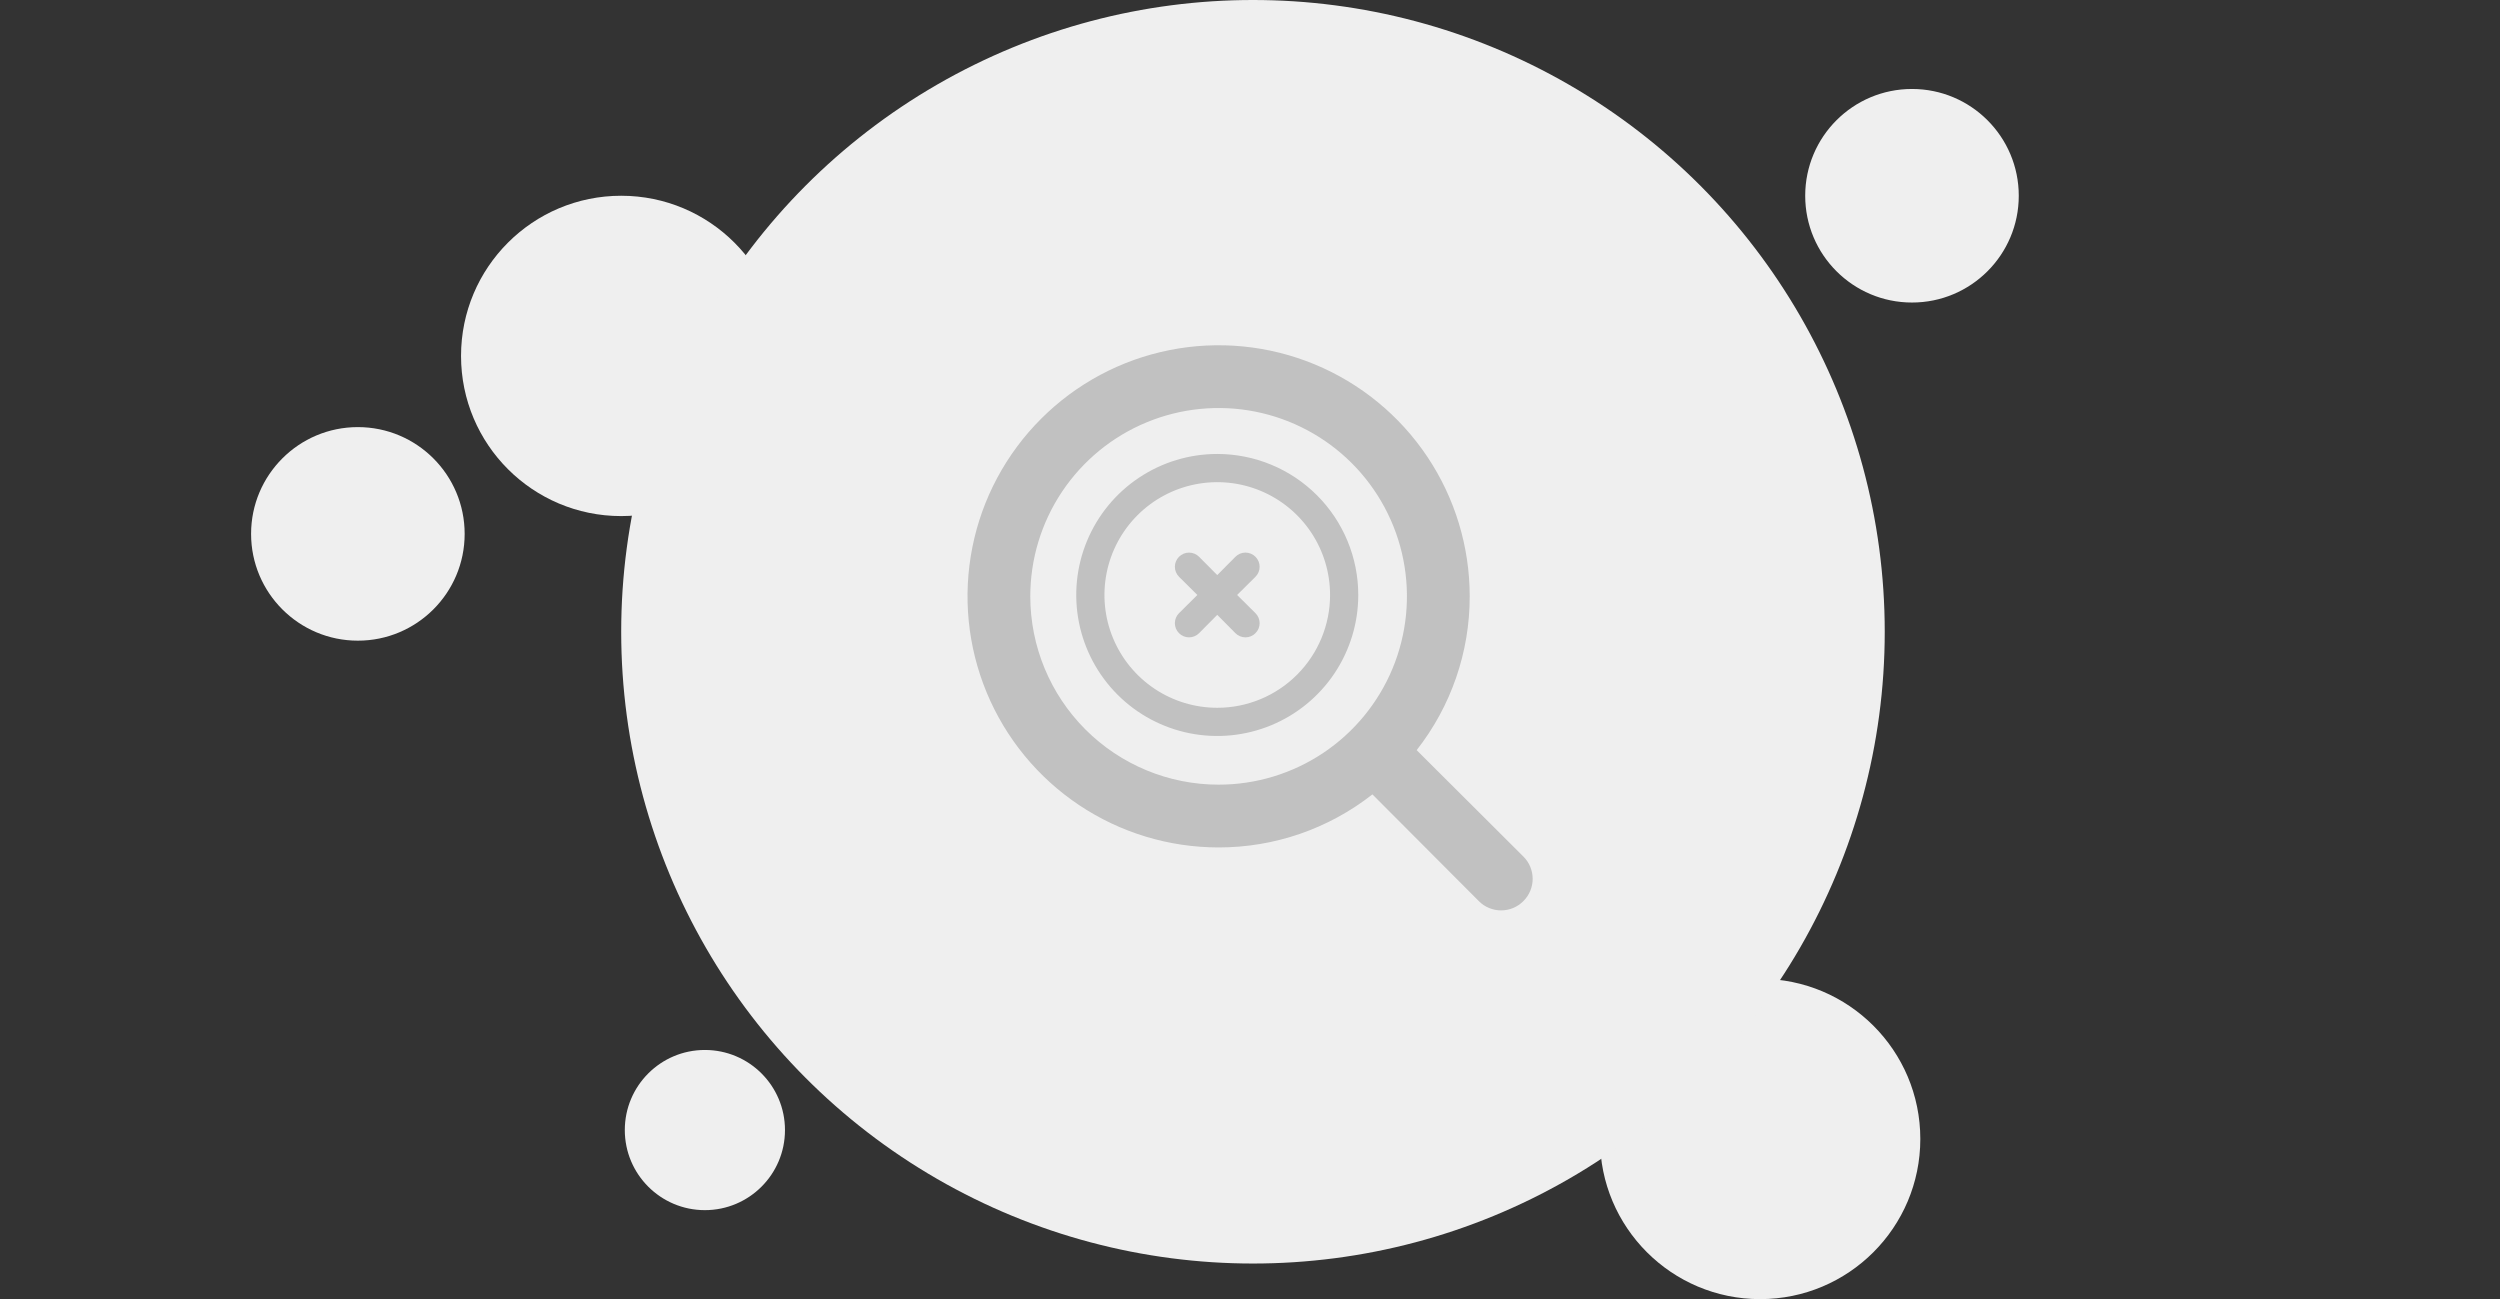 <svg width="229" height="119" viewBox="0 0 229 119" fill="none" xmlns="http://www.w3.org/2000/svg">
<rect x="0" y="0" width="229" height="119" fill="#333333" stroke="none"/>
<g clip-path="url(#clip0_7348_7905)">
<circle cx="161.23" cy="104.329" r="14.671" fill="#EFEFEF"/>
<circle cx="56.902" cy="32.602" r="14.671" fill="#EFEFEF"/>
<circle cx="32.781" cy="48.904" r="9.781" fill="#EFEFEF"/>
<circle cx="175.138" cy="17.931" r="9.781" fill="#EFEFEF"/>
<circle cx="64.568" cy="103.513" r="7.336" fill="#EFEFEF"/>
<circle cx="114.772" cy="57.87" r="57.87" fill="#EFEFEF"/>
<path d="M139.541 78.459L129.766 68.713C132.92 64.695 134.631 59.733 134.625 54.625C134.625 50.076 133.276 45.629 130.749 41.847C128.222 38.065 124.629 35.117 120.427 33.376C116.224 31.635 111.599 31.18 107.138 32.067C102.676 32.954 98.578 35.145 95.362 38.362C92.145 41.578 89.954 45.676 89.067 50.138C88.18 54.599 88.635 59.224 90.376 63.427C92.117 67.629 95.065 71.222 98.847 73.749C102.629 76.276 107.076 77.625 111.625 77.625C116.733 77.631 121.695 75.92 125.713 72.766L135.459 82.541C135.726 82.811 136.044 83.025 136.394 83.171C136.745 83.317 137.12 83.392 137.5 83.392C137.88 83.392 138.255 83.317 138.606 83.171C138.956 83.025 139.274 82.811 139.541 82.541C139.811 82.274 140.025 81.956 140.171 81.606C140.317 81.255 140.392 80.879 140.392 80.5C140.392 80.121 140.317 79.745 140.171 79.394C140.025 79.044 139.811 78.726 139.541 78.459ZM94.375 54.625C94.375 51.213 95.387 47.878 97.282 45.041C99.178 42.205 101.872 39.994 105.024 38.688C108.176 37.383 111.644 37.041 114.99 37.706C118.336 38.372 121.41 40.015 123.823 42.427C126.235 44.84 127.878 47.913 128.544 51.26C129.209 54.606 128.868 58.074 127.562 61.226C126.256 64.378 124.045 67.072 121.209 68.968C118.372 70.863 115.037 71.875 111.625 71.875C107.05 71.875 102.662 70.058 99.427 66.823C96.192 63.588 94.375 59.2 94.375 54.625Z" fill="#C1C1C1"/>
<g clip-path="url(#clip1_7348_7905)">
<path d="M111.501 41.583C108.946 41.583 106.449 42.341 104.325 43.76C102.2 45.179 100.545 47.197 99.567 49.557C98.59 51.917 98.334 54.514 98.832 57.02C99.331 59.525 100.561 61.827 102.367 63.633C104.174 65.44 106.475 66.67 108.981 67.168C111.486 67.666 114.083 67.411 116.444 66.433C118.804 65.456 120.821 63.8 122.24 61.676C123.66 59.552 124.417 57.054 124.417 54.5C124.417 52.803 124.083 51.124 123.434 49.557C122.785 47.99 121.834 46.566 120.634 45.366C119.435 44.167 118.011 43.215 116.444 42.566C114.877 41.917 113.197 41.583 111.501 41.583ZM111.501 64.833C109.457 64.833 107.459 64.227 105.76 63.092C104.06 61.956 102.736 60.342 101.954 58.454C101.172 56.566 100.967 54.488 101.366 52.484C101.765 50.479 102.749 48.638 104.194 47.193C105.639 45.748 107.48 44.764 109.485 44.365C111.489 43.966 113.567 44.171 115.455 44.953C117.343 45.735 118.957 47.059 120.093 48.759C121.228 50.458 121.834 52.456 121.834 54.5C121.834 57.24 120.745 59.869 118.807 61.806C116.87 63.744 114.241 64.833 111.501 64.833Z" fill="#C1C1C1"/>
<path d="M115 50.999C114.88 50.878 114.737 50.782 114.58 50.717C114.422 50.651 114.254 50.617 114.083 50.617C113.912 50.617 113.744 50.651 113.586 50.717C113.429 50.782 113.286 50.878 113.166 50.999L111.5 52.678L109.833 50.999C109.59 50.756 109.26 50.619 108.916 50.619C108.572 50.619 108.242 50.756 107.999 50.999C107.756 51.242 107.619 51.572 107.619 51.916C107.619 52.26 107.756 52.59 107.999 52.833L109.678 54.5L107.999 56.166C107.878 56.286 107.782 56.429 107.717 56.586C107.651 56.744 107.617 56.913 107.617 57.083C107.617 57.254 107.651 57.422 107.717 57.58C107.782 57.737 107.878 57.88 107.999 58C108.119 58.121 108.262 58.217 108.42 58.283C108.577 58.348 108.746 58.382 108.916 58.382C109.087 58.382 109.256 58.348 109.413 58.283C109.57 58.217 109.713 58.121 109.833 58L111.5 56.321L113.166 58C113.286 58.121 113.429 58.217 113.586 58.283C113.744 58.348 113.912 58.382 114.083 58.382C114.254 58.382 114.422 58.348 114.58 58.283C114.737 58.217 114.88 58.121 115 58C115.121 57.88 115.217 57.737 115.283 57.58C115.348 57.422 115.382 57.254 115.382 57.083C115.382 56.913 115.348 56.744 115.283 56.586C115.217 56.429 115.121 56.286 115 56.166L113.321 54.5L115 52.833C115.121 52.713 115.217 52.571 115.283 52.413C115.348 52.256 115.382 52.087 115.382 51.916C115.382 51.746 115.348 51.577 115.283 51.42C115.217 51.262 115.121 51.119 115 50.999Z" fill="#C1C1C1"/>
</g>
</g>
<defs>
<clipPath id="clip0_7348_7905">
<rect width="229" height="119" fill="white"/>
</clipPath>
<clipPath id="clip1_7348_7905">
<rect width="31" height="31" fill="white" transform="translate(96 39)"/>
</clipPath>
</defs>
</svg>

